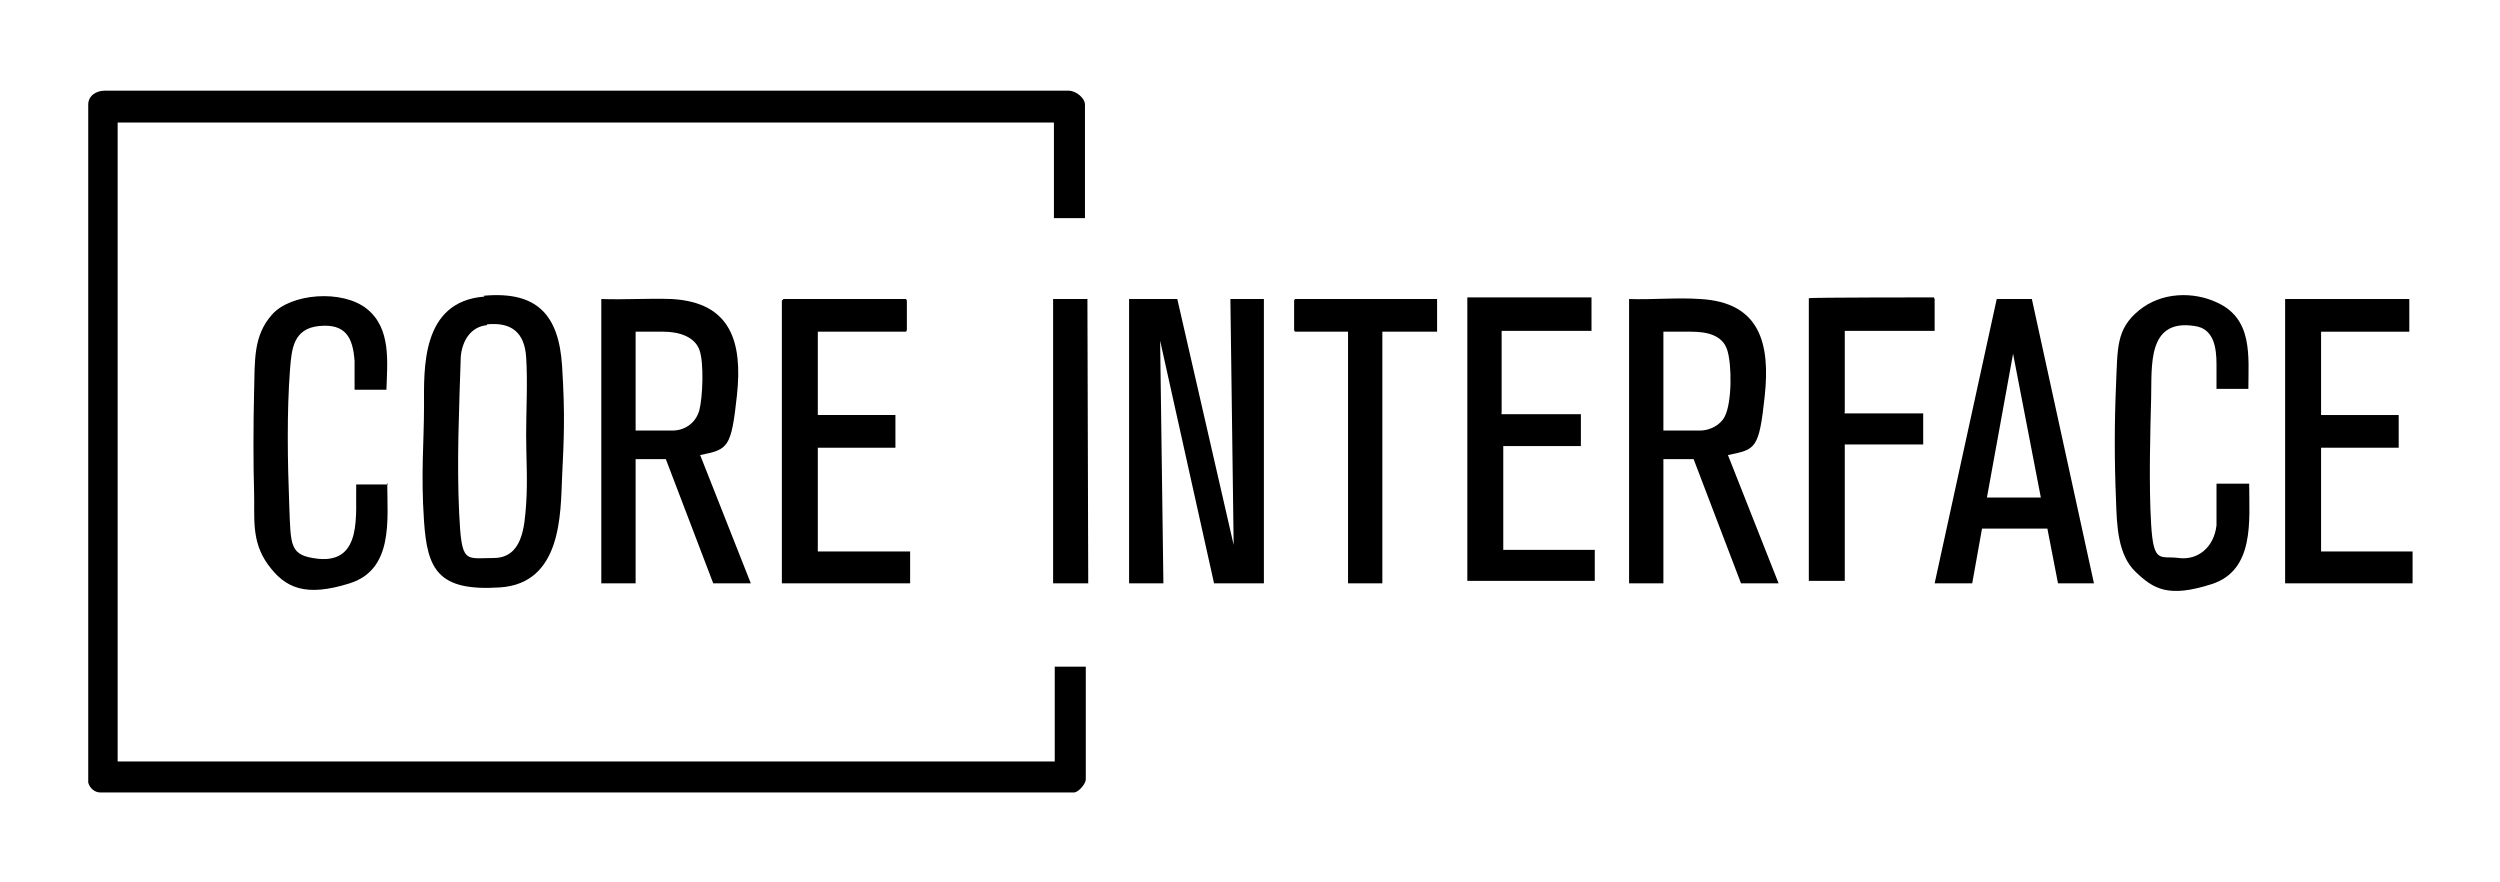 <?xml version="1.0" encoding="UTF-8"?>
<svg id="Layer_1" xmlns="http://www.w3.org/2000/svg" version="1.1" viewBox="0 0 306 107.9">
  <!-- Generator: Adobe Illustrator 29.0.0, SVG Export Plug-In . SVG Version: 2.1.0 Build 186)  -->
  <path d="M132.8,26.7h-3.8v-11.7H14.4v78.2h114.7v-11.6h3.8v13.8c0,.5-.8,1.5-1.4,1.6H12.3c-.7,0-1.3-.5-1.5-1.2V12.8c0-1.1,1-1.7,2-1.7h118c.9,0,2,.9,2,1.7v13.9Z"/>
  <polygon points="144.1 36.6 151 66.7 150.6 36.6 154.7 36.6 154.7 71.4 148.6 71.4 142 41.7 142.4 71.4 138.2 71.4 138.2 36.6 144.1 36.6"/>
  <path d="M199.4,36.6c2.9.1,5.9-.2,8.7,0,7.3.4,8.6,5.4,7.9,11.9s-1.1,6.5-4.5,7.2l6.2,15.7h-4.6l-5.8-15.2h-3.7v15.2h-4.2v-34.7ZM203.6,52.7h4.5c1.2,0,2.5-.7,3-1.7.9-1.7.9-6.4.3-8.2s-2.5-2.2-4.4-2.2-2.3,0-3.4,0v12.1Z"/>
  <path d="M73.6,36.6c2.8.1,5.8-.1,8.6,0,7.3.4,8.7,5.3,8,11.8s-1.1,6.6-4.5,7.3l6.2,15.7h-4.6l-5.8-15.2h-3.7v15.2h-4.2v-34.7ZM77.8,52.7h4.5c1.6,0,2.9-1,3.3-2.5s.6-5.8,0-7.4-2.5-2.2-4.4-2.2-2.3,0-3.4,0v12.1Z"/>
  <path d="M59.2,36.2c6.5-.6,9.2,2.3,9.6,8.6s.2,9.2,0,13.6,0,13-7.6,13.5-8.9-2.2-9.3-8.1,0-9.6,0-14.1-.4-12.8,7.4-13.4ZM59.6,39.8c-2,.2-3,1.9-3.2,3.8-.2,6.3-.5,12.9-.2,19.2s.7,5.5,4.2,5.5,3.8-3.7,4-6.6,0-5.7,0-8.5.2-6.5,0-9.5-1.8-4.3-4.8-4Z"/>
  <path d="M236.8,71.4l7.6-34.8h4.3s7.6,34.8,7.6,34.8h-4.4l-1.3-6.7h-8s-1.2,6.7-1.2,6.7h-4.5ZM243.2,60.9h6.6l-3.4-17.6-3.2,17.6Z"/>
  <polygon points="100.1 40.6 100.1 50.8 109.6 50.8 109.6 54.8 100.1 54.8 100.1 67.5 111.4 67.5 111.4 71.4 95.7 71.4 95.7 36.8 95.9 36.6 110.9 36.6 111 36.8 111 40.4 110.9 40.6 100.1 40.6"/>
  <polygon points="294.9 36.6 294.9 40.6 284.1 40.6 284.1 50.8 293.6 50.8 293.6 54.8 284.1 54.8 284.1 67.5 295.3 67.5 295.3 71.4 279.7 71.4 279.7 36.6 294.9 36.6"/>
  <path d="M194.8,36.6v3.9h-11c0,0,0,.1,0,.1v10s-.1,0,0,.1h9.7v3.9h-9.5v12.7h11.2v3.8h-15.6v-34.7h15.2Z"/>
  <path d="M47.4,59.1c0,4.5.8,10.6-4.6,12.3s-7.9.6-10-2.3-1.6-5.8-1.7-8.9-.1-8.2,0-12.2-.1-6.9,2.2-9.5,8.6-3.1,11.6-.7,2.5,6.5,2.4,9.9h-3.9c0-1.2,0-2.3,0-3.5-.2-2.9-1.1-4.6-4.3-4.3s-3.4,2.8-3.6,5.3c-.4,5.2-.3,11.3-.1,16.5s0,6.3,3.6,6.7c5.4.5,4.5-5.5,4.6-9.1h3.9Z"/>
  <path d="M275.2,47.6h-3.9c0-1,0-2,0-3,0-2-.3-4.4-2.7-4.7-5.8-.9-5.2,4.9-5.3,8.8s-.3,10.6,0,15.5,1.1,3.8,3.4,4.1,4.3-1.3,4.6-4v-5.1h4c0,4.5.7,10.6-4.6,12.3s-7.1.6-9.3-1.5-2.3-5.7-2.4-8.8c-.2-4.7-.2-9.4,0-14s0-6.9,2.8-9.2,6.7-2.3,9.5-1c4.5,2,3.9,6.6,3.9,10.7Z"/>
  <path d="M236.8,36.6v3.9h-11c0,0,0,.1,0,.1v9.9s-.1,0,0,.1h9.6v3.8h-9.6c0,0,0,.1,0,.1v16.6h-4.4v-34.6h.1c0-.1,15.2-.1,15.2-.1Z"/>
  <polygon points="175.9 36.6 175.9 40.6 169.2 40.6 169.2 71.4 165 71.4 165 40.6 158.5 40.6 158.4 40.4 158.4 36.8 158.5 36.6 175.9 36.6"/>
  <polygon points="133.2 71.4 128.9 71.4 128.9 36.6 133.1 36.6 133.2 71.4"/>
</svg>
